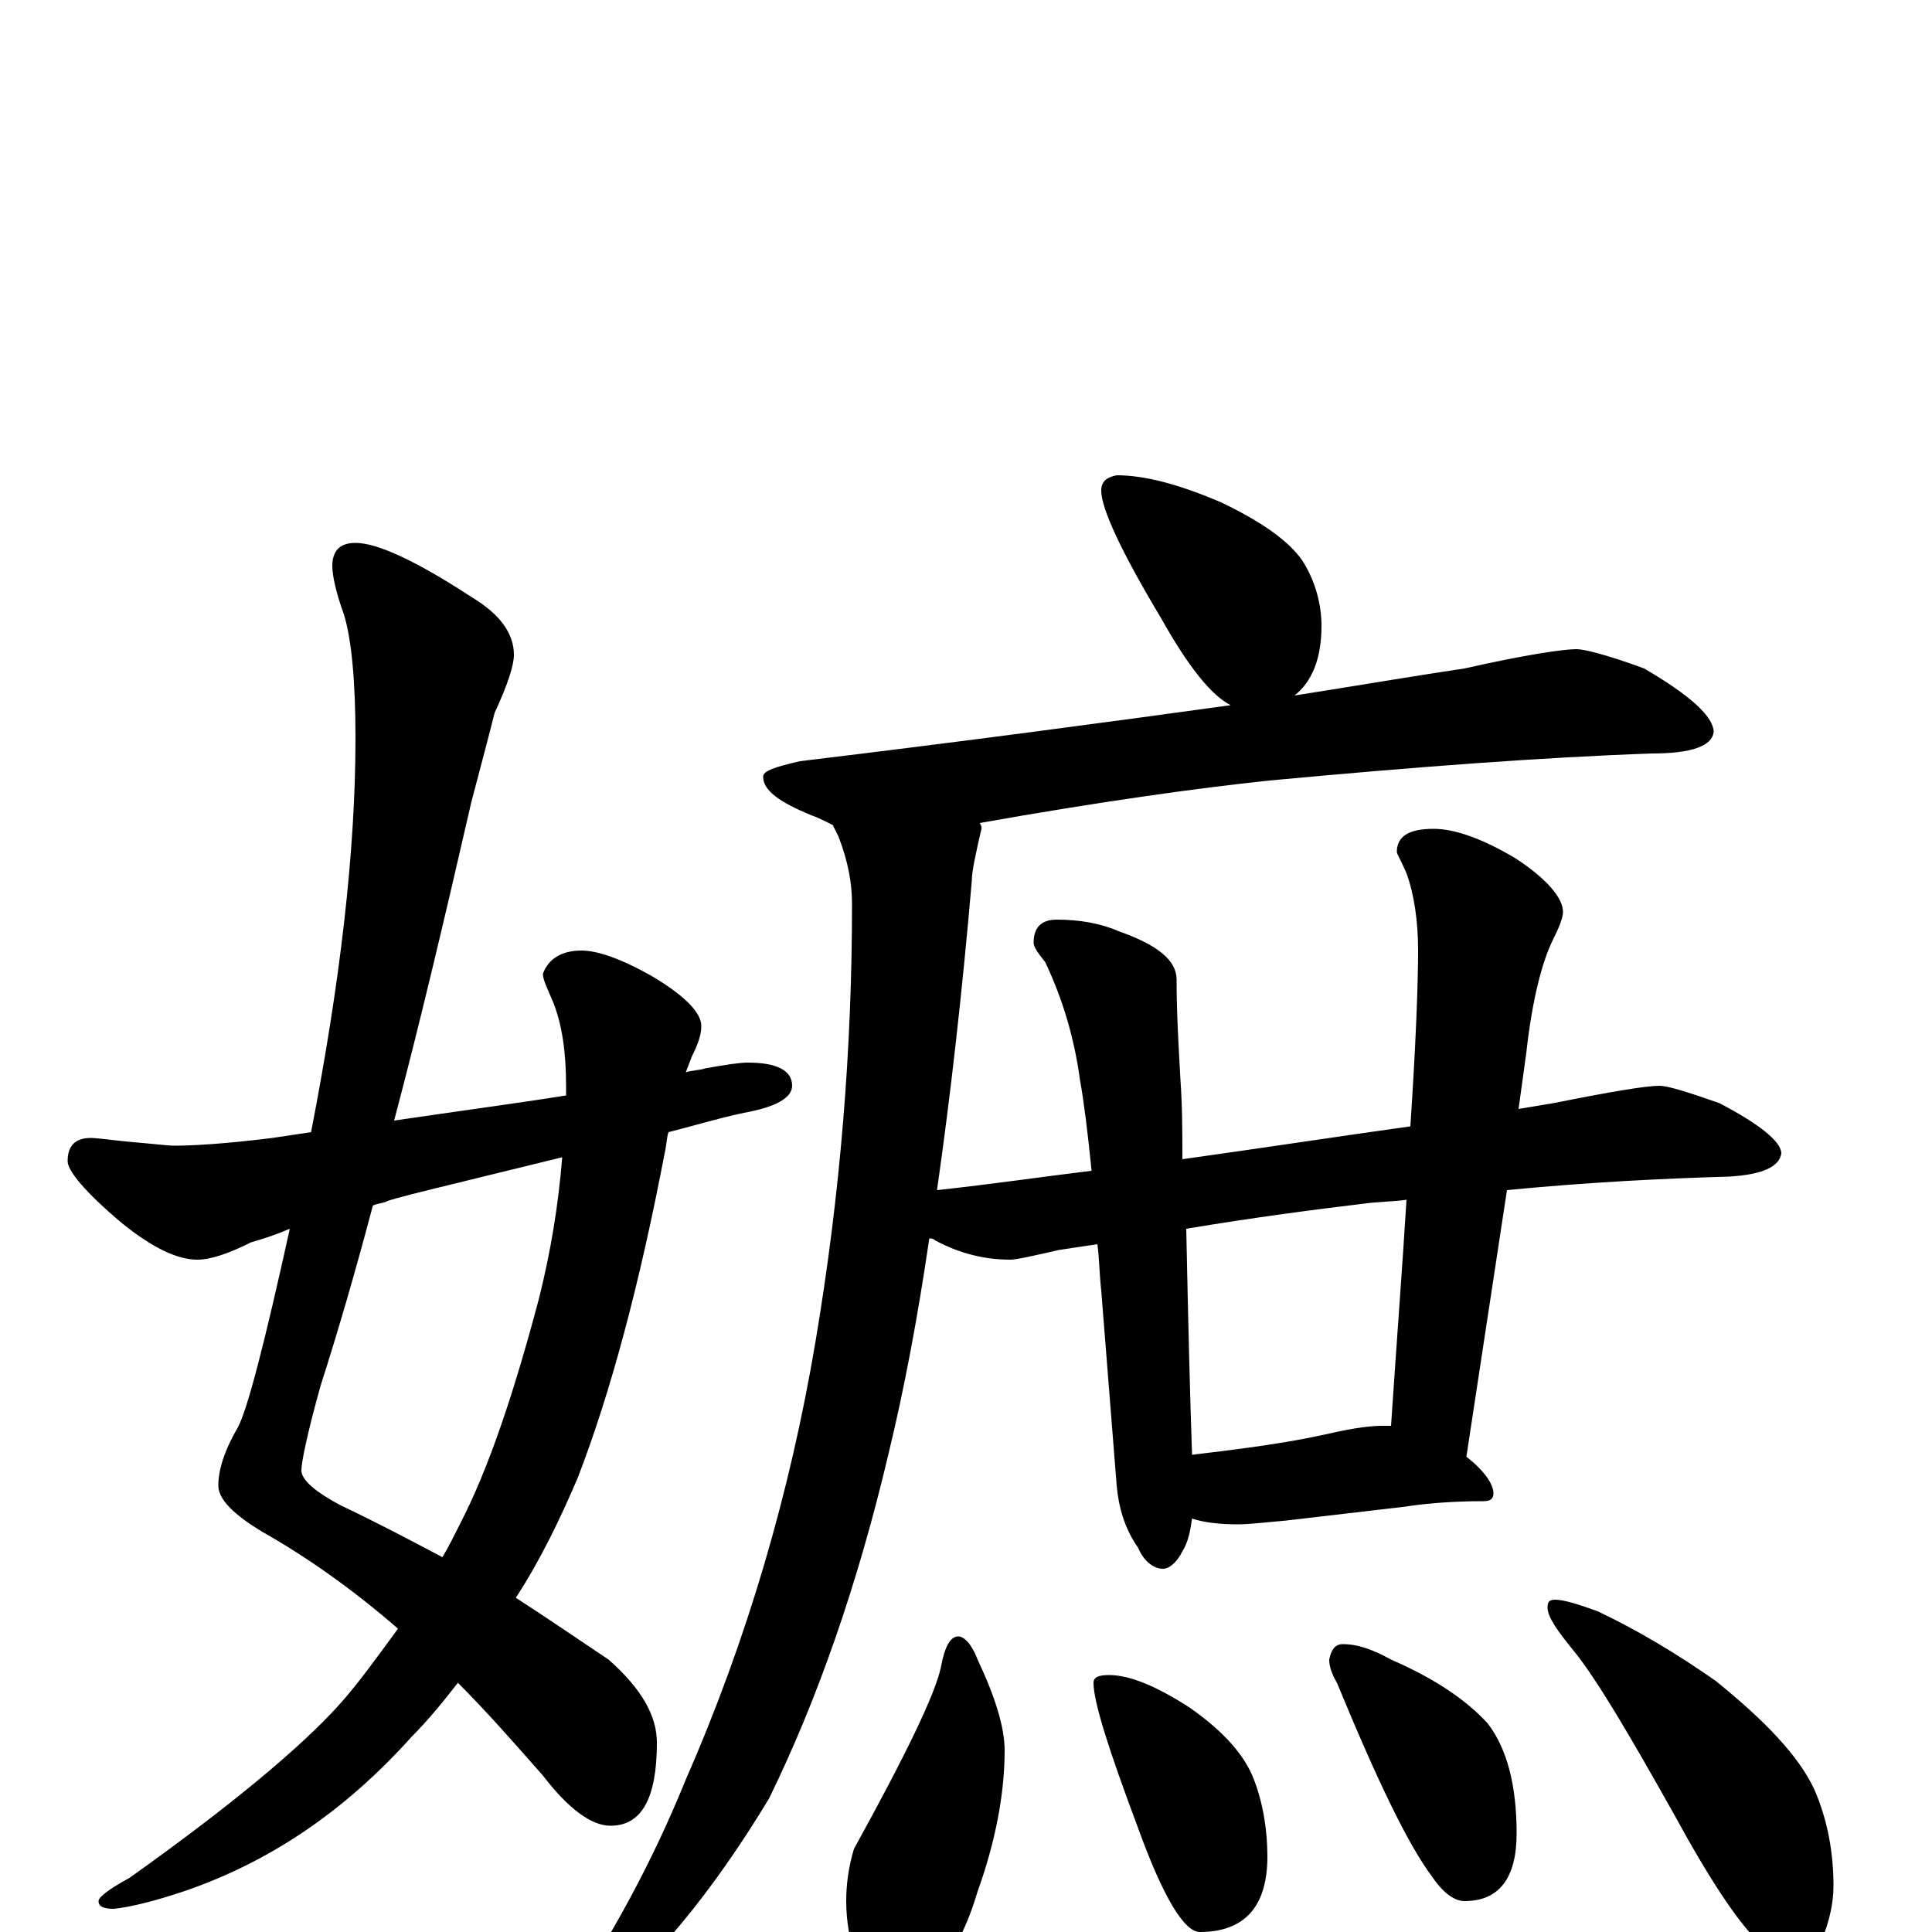 <?xml version="1.0" encoding="utf-8" ?>
<!DOCTYPE svg PUBLIC "-//W3C//DTD SVG 1.1//EN" "http://www.w3.org/Graphics/SVG/1.1/DTD/svg11.dtd">
<svg version="1.1" id="Layer_1" xmlns="http://www.w3.org/2000/svg" xmlns:xlink="http://www.w3.org/1999/xlink" x="0px" y="145px" width="1000px" height="1000px" viewBox="0 0 1000 1000" enable-background="new 0 0 1000 1000" xml:space="preserve">
<g id="Layer_1">
<path id="glyph" transform="matrix(1 0 0 -1 0 1000)" d="M184,719C195,719 215,710 244,691C259,682 266,672 266,661C266,656 263,646 256,631C253,619 249,604 244,585C230,524 217,469 204,420C238,425 268,429 293,433C293,435 293,437 293,438C293,455 291,470 286,482C283,489 281,493 281,496C284,504 291,508 301,508C309,508 321,504 337,495C354,485 363,476 363,469C363,464 361,459 358,453C357,450 356,448 355,445C358,446 362,446 365,447C376,449 383,450 387,450C402,450 410,446 410,438C410,432 402,427 385,424C371,421 358,417 346,414C345,411 345,407 344,403C331,335 316,279 299,235C290,214 280,193 267,173C284,162 300,151 315,141C332,126 340,112 340,98C340,69 332,55 316,55C306,55 294,64 281,81C266,98 252,114 237,129C230,120 222,110 213,101C178,62 139,36 95,21C80,16 68,13 59,12C54,12 51,13 51,16C51,18 56,22 67,28C119,65 155,95 175,117C185,128 195,142 206,157C183,177 159,194 136,207C121,216 113,224 113,231C113,239 116,249 123,261C128,270 137,305 150,364C143,361 137,359 130,357C118,351 109,348 102,348C92,348 79,354 63,367C44,383 35,394 35,399C35,407 39,411 47,411C50,411 57,410 67,409C79,408 87,407 90,407C100,407 117,408 141,411C148,412 154,413 161,414C176,491 184,559 184,618C184,647 182,669 178,682C174,693 172,702 172,707C172,715 176,719 184,719M291,401C230,386 200,379 200,378C197,377 195,377 193,376C184,342 175,311 166,283C159,258 156,243 156,239C156,234 163,228 176,221C195,212 212,203 229,194C232,199 235,205 238,211C253,240 266,279 279,328C285,352 289,376 291,401M578,754C593,754 611,749 632,740C653,730 667,720 674,710C681,699 684,687 684,676C684,659 679,647 670,640C702,645 731,650 758,654C789,661 809,664 816,664C820,664 832,661 851,654C875,640 887,629 887,621C886,614 876,610 855,610C798,608 732,603 657,596C619,592 569,585 507,574C508,573 508,572 508,571C505,558 503,549 503,544C498,486 492,433 485,384C513,387 540,391 565,394C563,414 561,430 559,441C556,463 550,483 541,502C537,507 535,510 535,512C535,520 539,524 547,524C559,524 570,522 579,518C599,511 609,503 609,493C609,476 610,459 611,441C612,427 612,413 612,400C655,406 694,412 730,417C733,462 734,492 734,508C734,523 732,537 728,548C725,555 723,558 723,559C723,567 729,571 742,571C753,571 767,566 784,556C801,545 809,535 809,528C809,525 807,520 804,514C798,502 793,482 790,455l-4,-29C792,427 798,428 804,429C834,435 852,438 859,438C863,438 873,435 890,429C911,418 922,409 922,403C921,396 912,392 895,391C860,390 821,388 780,384l-21,-138C768,239 773,232 773,227C773,224 771,223 768,223C753,223 739,222 726,220l-60,-7C655,212 646,211 641,211C631,211 623,212 617,214C616,207 615,202 612,197C609,191 605,188 602,188C597,188 592,192 589,199C582,209 579,220 578,231l-8,101C569,341 569,349 568,356C561,355 555,354 548,353C535,350 526,348 523,348C510,348 497,351 484,358C483,359 482,359 481,359C475,318 468,281 460,248C444,180 423,120 398,69C369,21 338,-17 304,-44C300,-45 295,-46 289,-46l0,3C316,-4 338,37 355,79C387,152 409,228 422,305C435,382 441,457 441,532C441,543 439,554 434,567C433,569 432,571 431,573C427,575 423,577 420,578C403,585 395,591 395,598C395,601 401,603 414,606C497,616 572,626 637,635C627,640 615,655 601,680C580,715 570,737 570,746C570,751 573,753 578,754M617,247C642,250 666,253 688,258C701,261 710,262 715,262C717,262 719,262 720,262C723,307 726,346 728,379C721,378 713,378 706,377C681,374 650,370 614,364C615,315 616,276 617,247M496,153C499,153 503,149 506,141C515,122 520,106 520,94C520,71 515,46 506,21C501,4 494,-10 486,-20C480,-27 474,-31 469,-31C458,-31 449,-25 443,-14C440,-5 438,5 438,16C438,24 439,33 442,43C469,92 484,123 487,137C489,148 492,153 496,153M574,133C585,133 599,127 616,116C633,104 644,92 649,79C654,66 656,52 656,39C656,13 644,0 621,0C613,0 602,18 589,54C574,94 566,119 566,129C566,132 569,133 574,133M695,149C703,149 711,146 720,141C743,131 759,120 770,108C780,95 785,76 785,51C785,28 776,16 758,16C753,16 747,20 741,29C729,45 713,78 692,129C689,134 688,138 688,141C689,146 691,149 695,149M805,172C809,172 816,170 827,166C848,156 868,144 888,130C914,109 931,91 939,74C946,58 949,41 949,24C949,15 947,6 943,-4C939,-11 933,-15 926,-15C923,-15 917,-12 910,-5C899,6 885,27 867,60C844,101 827,130 815,145C806,156 801,163 801,168C801,171 802,172 805,172z"/>
</g>
</svg>
